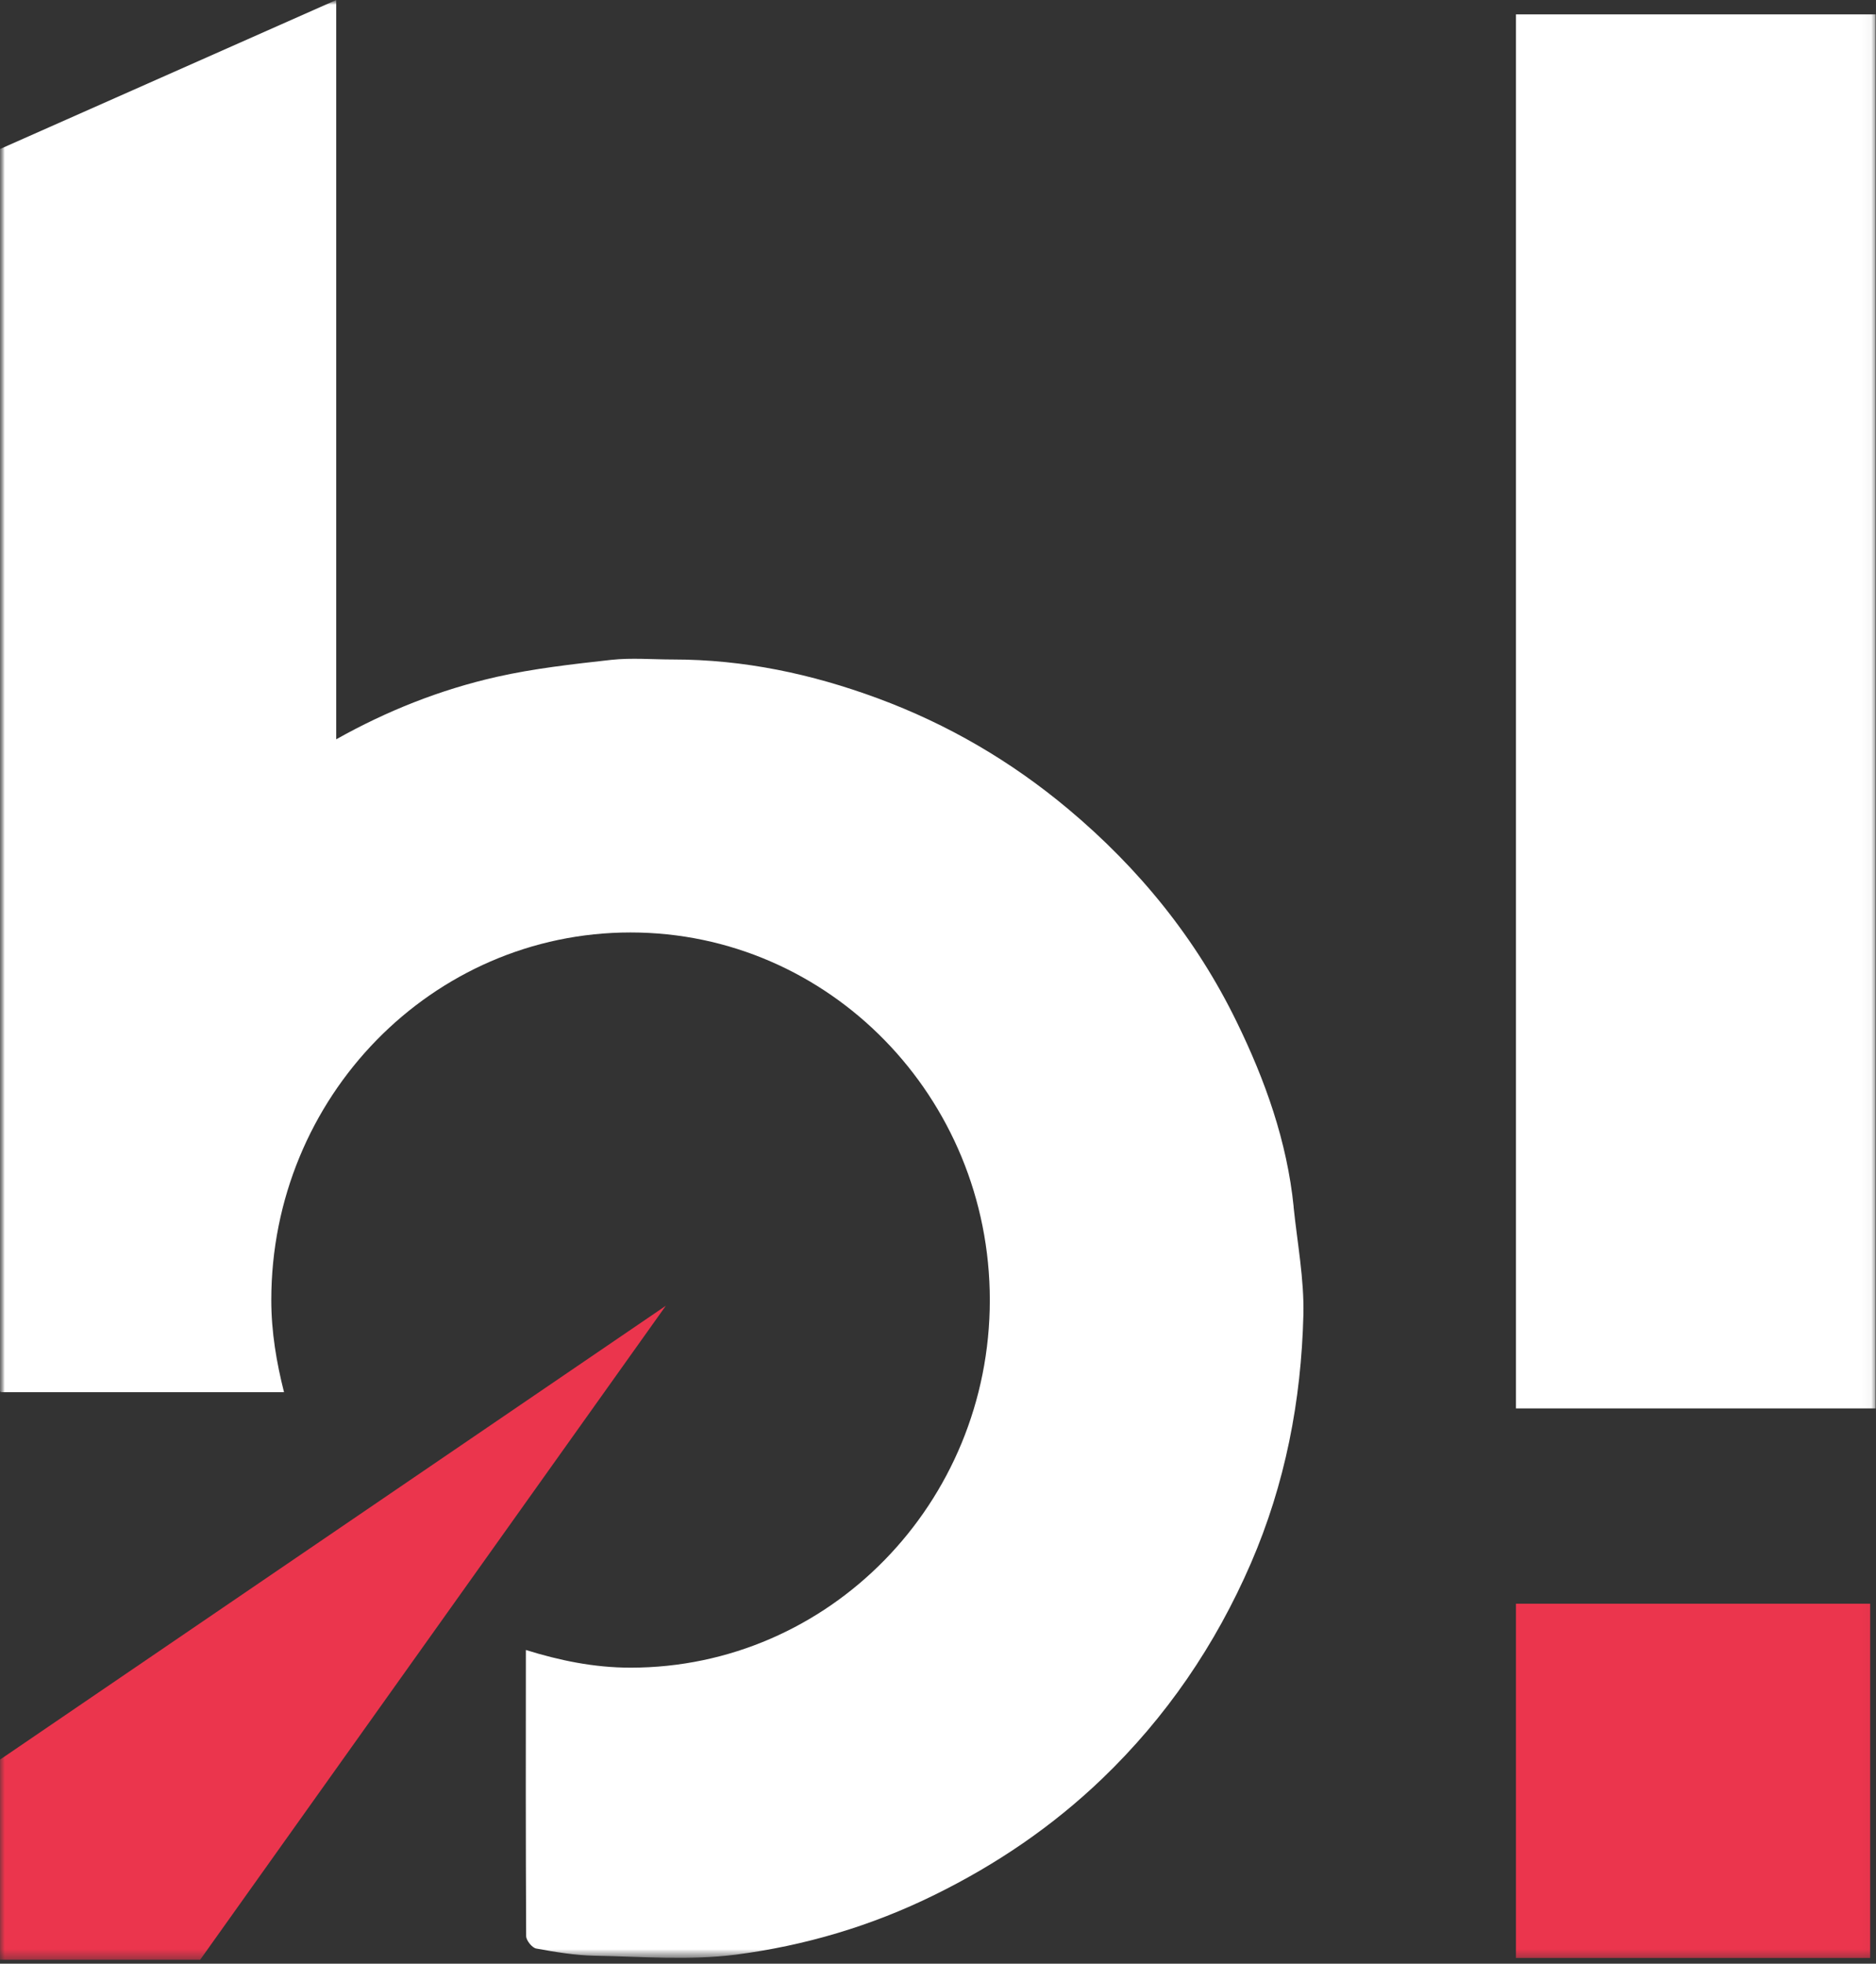 <svg width="193" height="202" viewBox="0 0 193 202" fill="none" xmlns="http://www.w3.org/2000/svg">
<rect x="0" y="0" width="193" height="202" fill="#333333" stroke="none"/>
<g clip-path="url(#clip0_3_71)">
<mask id="mask0_3_71" style="mask-type:luminance" maskUnits="userSpaceOnUse" x="0" y="0" width="193" height="202">
<path d="M192.96 0H0V201.6H192.96V0Z" fill="white"/>
</mask>
<g mask="url(#mask0_3_71)">
<mask id="mask1_3_71" style="mask-type:luminance" maskUnits="userSpaceOnUse" x="0" y="0" width="193" height="202">
<path d="M192.96 0H0V201.6H192.96V0Z" fill="white"/>
</mask>
<g mask="url(#mask1_3_71)">
<path d="M133.09 124.15C132.41 117.41 130.16 111.12 127.22 105.1C123.06 96.56 117.18 89.32 109.88 83.21C104 78.29 97.49 74.49 90.29 71.83C83.5 69.32 76.52 67.84 69.25 67.84C67.12 67.84 64.97 67.65 62.87 67.88C58.92 68.32 54.95 68.76 51.09 69.63C45.26 70.95 39.77 73.14 34.59 76.05V0L0 15.33V143.19L0.09 143.13C0.09 143.13 0.09 143.18 0.09 143.21H29.22C28.45 140.17 27.91 137.03 27.91 133.74C27.91 112.86 44.46 95.92 64.87 95.92C85.28 95.92 101.83 112.85 101.83 133.74C101.83 154.63 85.28 171.55 64.87 171.55C61.1 171.55 57.53 170.8 54.1 169.73C54.09 179.54 54.08 189.35 54.13 199.16C54.13 199.61 54.74 200.36 55.16 200.44C57.14 200.8 59.15 201.14 61.16 201.18C66.01 201.27 70.92 201.68 75.7 201.07C82.79 200.15 89.64 198.13 96.15 194.92C102.52 191.79 108.28 187.87 113.37 182.99C119.97 176.66 125.04 169.23 128.69 160.81C132.22 152.65 133.87 144.09 134.09 135.27C134.18 131.57 133.46 127.84 133.08 124.13" fill="white"/>
</g>
<path d="M192.96 1.48H155.96V144.88H192.96V1.48Z" fill="white"/>
<path d="M192.4 164.97H155.96V201.41H192.4V164.97Z" fill="#EB354D"/>
<path d="M0 181.01V201.6H20.59L68.5 134.32L0 181.01Z" fill="#EB354D"/>
</g>
</g>
<defs>
<clipPath id="clip0_3_71">
<rect width="193" height="202" fill="white"/>
</clipPath>
</defs>
</svg>
